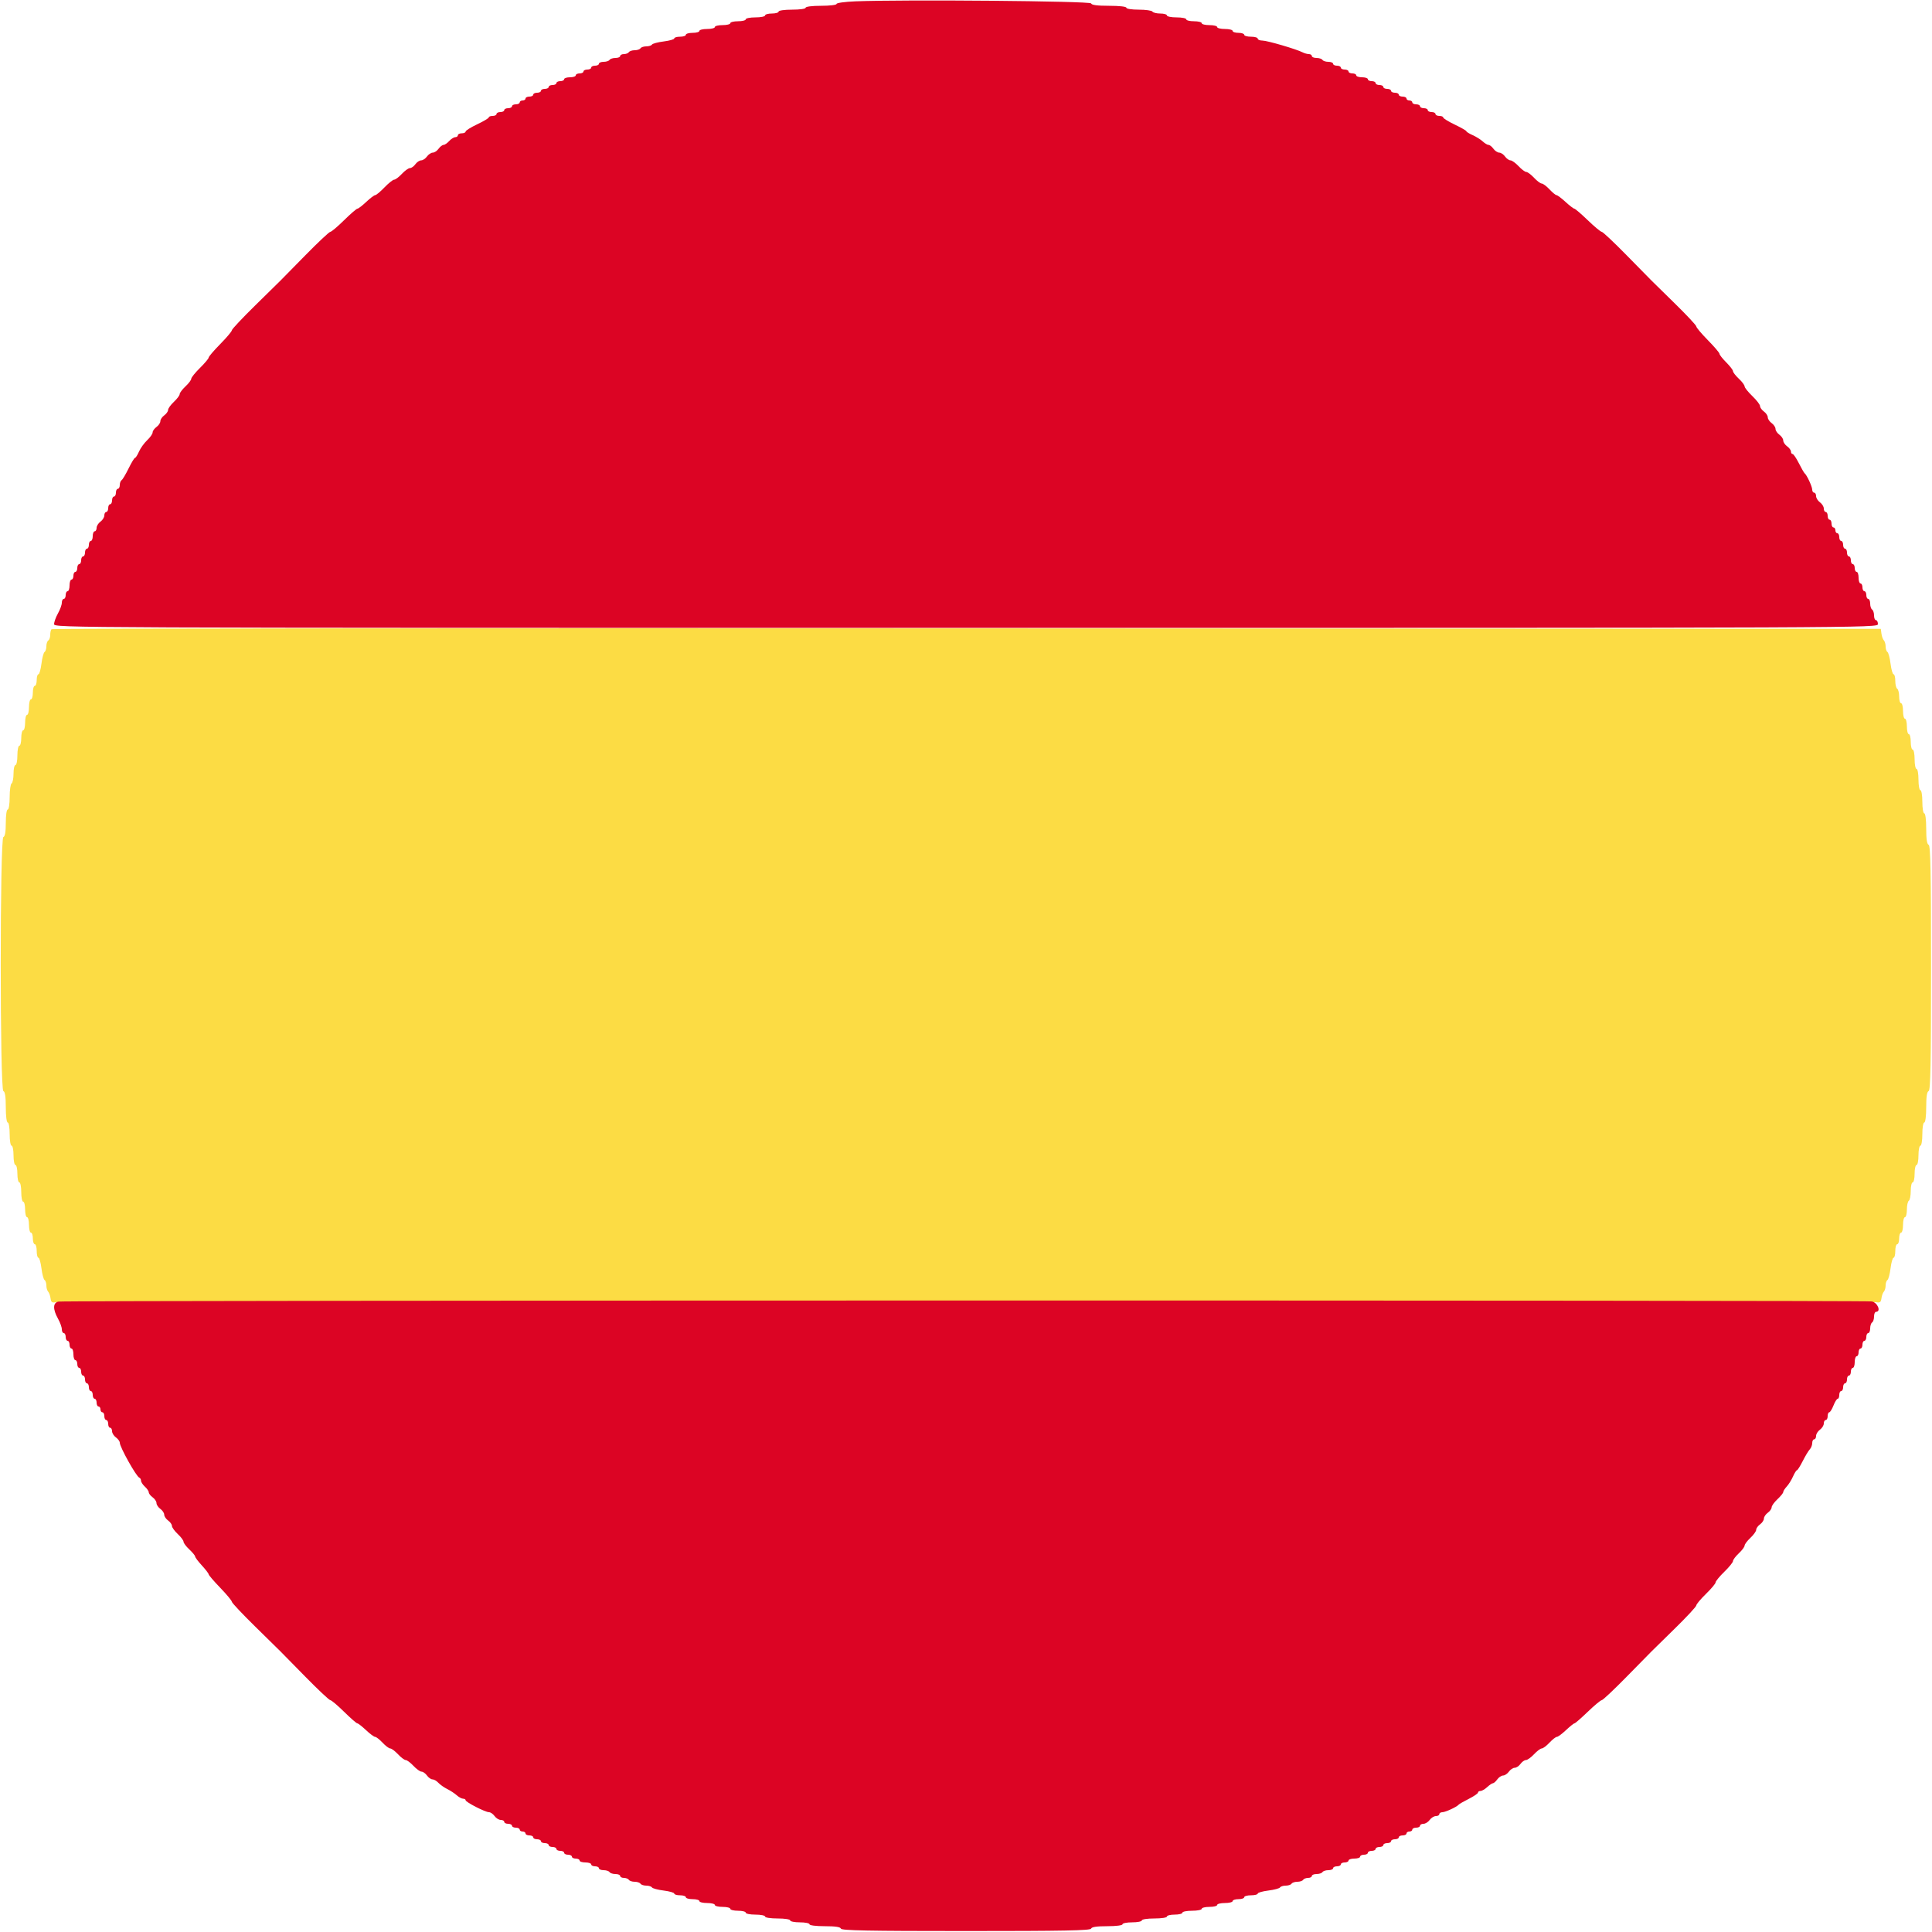 <svg xmlns="http://www.w3.org/2000/svg" width="400" height="400" viewBox="0, 0, 400,400">
    <g>
        <path
            d="M10.667 130.266 C 10.520 130.413,10.400 130.943,10.400 131.443 C 10.400 131.943,10.220 132.464,10.000 132.600 C 9.780 132.736,9.600 133.276,9.600 133.800 C 9.600 134.324,9.433 134.856,9.228 134.983 C 9.023 135.109,8.733 136.200,8.582 137.406 C 8.431 138.613,8.149 139.600,7.954 139.600 C 7.759 139.600,7.600 140.140,7.600 140.800 C 7.600 141.460,7.420 142.000,7.200 142.000 C 6.980 142.000,6.800 142.630,6.800 143.400 C 6.800 144.170,6.620 144.800,6.400 144.800 C 6.180 144.800,6.000 145.520,6.000 146.400 C 6.000 147.280,5.820 148.000,5.600 148.000 C 5.380 148.000,5.200 148.720,5.200 149.600 C 5.200 150.480,5.020 151.200,4.800 151.200 C 4.580 151.200,4.400 151.920,4.400 152.800 C 4.400 153.680,4.220 154.400,4.000 154.400 C 3.780 154.400,3.600 155.300,3.600 156.400 C 3.600 157.500,3.420 158.400,3.200 158.400 C 2.980 158.400,2.800 159.199,2.800 160.176 C 2.800 161.153,2.620 162.064,2.400 162.200 C 2.180 162.336,2.000 163.607,2.000 165.024 C 2.000 166.475,1.825 167.600,1.600 167.600 C 1.372 167.600,1.200 168.789,1.200 170.367 C 1.200 172.224,1.036 173.188,0.700 173.300 C -0.032 173.544,-0.032 225.656,0.700 225.900 C 1.044 226.015,1.200 227.056,1.200 229.233 C 1.200 231.078,1.367 232.400,1.600 232.400 C 1.822 232.400,2.000 233.467,2.000 234.800 C 2.000 236.133,2.178 237.200,2.400 237.200 C 2.620 237.200,2.800 238.100,2.800 239.200 C 2.800 240.300,2.980 241.200,3.200 241.200 C 3.420 241.200,3.600 242.010,3.600 243.000 C 3.600 243.990,3.780 244.800,4.000 244.800 C 4.220 244.800,4.400 245.700,4.400 246.800 C 4.400 247.900,4.580 248.800,4.800 248.800 C 5.020 248.800,5.200 249.520,5.200 250.400 C 5.200 251.280,5.380 252.000,5.600 252.000 C 5.820 252.000,6.000 252.720,6.000 253.600 C 6.000 254.480,6.180 255.200,6.400 255.200 C 6.620 255.200,6.800 255.740,6.800 256.400 C 6.800 257.060,6.980 257.600,7.200 257.600 C 7.420 257.600,7.600 258.230,7.600 259.000 C 7.600 259.770,7.759 260.400,7.954 260.400 C 8.149 260.400,8.431 261.387,8.582 262.594 C 8.733 263.800,9.023 264.891,9.228 265.017 C 9.433 265.144,9.600 265.651,9.600 266.144 C 9.600 266.637,9.765 267.211,9.966 267.420 C 10.168 267.629,10.393 268.250,10.466 268.800 C 10.577 269.631,10.769 269.766,11.600 269.600 C 12.150 269.490,96.930 269.400,200.000 269.400 C 303.070 269.400,387.850 269.490,388.400 269.600 C 389.231 269.766,389.423 269.631,389.534 268.800 C 389.607 268.250,389.832 267.629,390.034 267.420 C 390.235 267.211,390.400 266.637,390.400 266.144 C 390.400 265.651,390.567 265.144,390.772 265.017 C 390.977 264.891,391.267 263.800,391.418 262.594 C 391.569 261.387,391.851 260.400,392.046 260.400 C 392.241 260.400,392.400 259.770,392.400 259.000 C 392.400 258.230,392.580 257.600,392.800 257.600 C 393.020 257.600,393.200 257.060,393.200 256.400 C 393.200 255.740,393.380 255.200,393.600 255.200 C 393.820 255.200,394.000 254.480,394.000 253.600 C 394.000 252.720,394.180 252.000,394.400 252.000 C 394.620 252.000,394.800 251.291,394.800 250.424 C 394.800 249.557,394.980 248.736,395.200 248.600 C 395.420 248.464,395.600 247.553,395.600 246.576 C 395.600 245.599,395.780 244.800,396.000 244.800 C 396.220 244.800,396.400 243.990,396.400 243.000 C 396.400 242.010,396.580 241.200,396.800 241.200 C 397.020 241.200,397.200 240.300,397.200 239.200 C 397.200 238.100,397.380 237.200,397.600 237.200 C 397.822 237.200,398.000 236.133,398.000 234.800 C 398.000 233.467,398.178 232.400,398.400 232.400 C 398.633 232.400,398.800 231.078,398.800 229.233 C 398.800 227.056,398.956 226.015,399.300 225.900 C 399.693 225.769,399.800 220.311,399.800 200.400 C 399.800 180.489,399.693 175.031,399.300 174.900 C 398.956 174.785,398.800 173.744,398.800 171.567 C 398.800 169.722,398.633 168.400,398.400 168.400 C 398.178 168.400,398.000 167.333,398.000 166.000 C 398.000 164.667,397.822 163.600,397.600 163.600 C 397.380 163.600,397.200 162.610,397.200 161.400 C 397.200 160.190,397.020 159.200,396.800 159.200 C 396.580 159.200,396.400 158.300,396.400 157.200 C 396.400 156.100,396.220 155.200,396.000 155.200 C 395.780 155.200,395.600 154.480,395.600 153.600 C 395.600 152.720,395.420 152.000,395.200 152.000 C 394.980 152.000,394.800 151.280,394.800 150.400 C 394.800 149.520,394.620 148.800,394.400 148.800 C 394.180 148.800,394.000 148.080,394.000 147.200 C 394.000 146.320,393.820 145.600,393.600 145.600 C 393.380 145.600,393.200 144.981,393.200 144.224 C 393.200 143.467,393.020 142.736,392.800 142.600 C 392.580 142.464,392.400 141.733,392.400 140.976 C 392.400 140.219,392.241 139.600,392.046 139.600 C 391.851 139.600,391.569 138.613,391.418 137.406 C 391.267 136.200,390.977 135.109,390.772 134.983 C 390.567 134.856,390.400 134.349,390.400 133.856 C 390.400 133.363,390.235 132.789,390.034 132.580 C 389.832 132.371,389.607 131.750,389.534 131.200 L 389.400 130.200 200.167 130.100 C 96.089 130.044,10.814 130.119,10.667 130.266 "
            stroke="none"
            fill="#fcdc44"
            fill-rule="evenodd"
        ></path>
        <path
            d="M177.100 0.276 C 174.955 0.360,173.200 0.602,173.200 0.814 C 173.200 1.030,171.787 1.200,170.000 1.200 C 168.133 1.200,166.800 1.367,166.800 1.600 C 166.800 1.829,165.600 2.000,164.000 2.000 C 162.400 2.000,161.200 2.171,161.200 2.400 C 161.200 2.620,160.570 2.800,159.800 2.800 C 159.030 2.800,158.400 2.980,158.400 3.200 C 158.400 3.420,157.500 3.600,156.400 3.600 C 155.300 3.600,154.400 3.780,154.400 4.000 C 154.400 4.220,153.680 4.400,152.800 4.400 C 151.920 4.400,151.200 4.580,151.200 4.800 C 151.200 5.020,150.480 5.200,149.600 5.200 C 148.720 5.200,148.000 5.380,148.000 5.600 C 148.000 5.820,147.280 6.000,146.400 6.000 C 145.520 6.000,144.800 6.180,144.800 6.400 C 144.800 6.620,144.170 6.800,143.400 6.800 C 142.630 6.800,142.000 6.980,142.000 7.200 C 142.000 7.420,141.460 7.600,140.800 7.600 C 140.140 7.600,139.600 7.759,139.600 7.954 C 139.600 8.149,138.613 8.431,137.406 8.582 C 136.200 8.733,135.109 9.023,134.983 9.228 C 134.856 9.433,134.324 9.600,133.800 9.600 C 133.276 9.600,132.736 9.780,132.600 10.000 C 132.464 10.220,131.924 10.400,131.400 10.400 C 130.876 10.400,130.336 10.580,130.200 10.800 C 130.064 11.020,129.603 11.200,129.176 11.200 C 128.749 11.200,128.400 11.380,128.400 11.600 C 128.400 11.820,127.961 12.000,127.424 12.000 C 126.887 12.000,126.336 12.180,126.200 12.400 C 126.064 12.620,125.513 12.800,124.976 12.800 C 124.439 12.800,124.000 12.980,124.000 13.200 C 124.000 13.420,123.640 13.600,123.200 13.600 C 122.760 13.600,122.400 13.780,122.400 14.000 C 122.400 14.220,122.040 14.400,121.600 14.400 C 121.160 14.400,120.800 14.580,120.800 14.800 C 120.800 15.020,120.440 15.200,120.000 15.200 C 119.560 15.200,119.200 15.380,119.200 15.600 C 119.200 15.820,118.660 16.000,118.000 16.000 C 117.340 16.000,116.800 16.180,116.800 16.400 C 116.800 16.620,116.440 16.800,116.000 16.800 C 115.560 16.800,115.200 16.980,115.200 17.200 C 115.200 17.420,114.840 17.600,114.400 17.600 C 113.960 17.600,113.600 17.780,113.600 18.000 C 113.600 18.220,113.240 18.400,112.800 18.400 C 112.360 18.400,112.000 18.580,112.000 18.800 C 112.000 19.020,111.640 19.200,111.200 19.200 C 110.760 19.200,110.400 19.380,110.400 19.600 C 110.400 19.820,110.040 20.000,109.600 20.000 C 109.160 20.000,108.800 20.180,108.800 20.400 C 108.800 20.620,108.530 20.800,108.200 20.800 C 107.870 20.800,107.600 20.980,107.600 21.200 C 107.600 21.420,107.240 21.600,106.800 21.600 C 106.360 21.600,106.000 21.780,106.000 22.000 C 106.000 22.220,105.640 22.400,105.200 22.400 C 104.760 22.400,104.400 22.580,104.400 22.800 C 104.400 23.020,104.040 23.200,103.600 23.200 C 103.160 23.200,102.800 23.380,102.800 23.600 C 102.800 23.820,102.440 24.000,102.000 24.000 C 101.560 24.000,101.200 24.135,101.200 24.301 C 101.200 24.466,100.120 25.111,98.800 25.735 C 97.480 26.358,96.400 27.033,96.400 27.234 C 96.400 27.435,96.040 27.600,95.600 27.600 C 95.160 27.600,94.800 27.780,94.800 28.000 C 94.800 28.220,94.558 28.400,94.262 28.400 C 93.966 28.400,93.398 28.760,93.000 29.200 C 92.602 29.640,92.074 30.000,91.826 30.000 C 91.579 30.000,91.117 30.360,90.800 30.800 C 90.483 31.240,89.943 31.600,89.600 31.600 C 89.257 31.600,88.717 31.960,88.400 32.400 C 88.083 32.840,87.543 33.200,87.200 33.200 C 86.857 33.200,86.317 33.560,86.000 34.000 C 85.683 34.440,85.175 34.800,84.872 34.800 C 84.569 34.800,83.817 35.340,83.200 36.000 C 82.583 36.660,81.867 37.200,81.608 37.200 C 81.349 37.200,80.446 37.920,79.600 38.800 C 78.754 39.680,77.894 40.400,77.687 40.400 C 77.481 40.400,76.644 41.030,75.827 41.800 C 75.011 42.570,74.192 43.200,74.006 43.200 C 73.821 43.200,72.573 44.280,71.232 45.600 C 69.892 46.920,68.611 48.000,68.386 48.000 C 68.161 48.000,65.815 50.205,63.174 52.900 C 57.415 58.777,58.777 57.415,52.900 63.174 C 50.205 65.815,48.000 68.161,48.000 68.386 C 48.000 68.611,46.920 69.892,45.600 71.232 C 44.280 72.573,43.200 73.835,43.200 74.037 C 43.200 74.239,42.390 75.203,41.400 76.179 C 40.410 77.155,39.600 78.162,39.600 78.416 C 39.600 78.671,39.060 79.383,38.400 80.000 C 37.740 80.617,37.200 81.337,37.200 81.600 C 37.200 81.863,36.660 82.583,36.000 83.200 C 35.340 83.817,34.800 84.569,34.800 84.872 C 34.800 85.175,34.440 85.683,34.000 86.000 C 33.560 86.317,33.200 86.857,33.200 87.200 C 33.200 87.543,32.840 88.083,32.400 88.400 C 31.960 88.717,31.600 89.225,31.600 89.528 C 31.600 89.831,31.093 90.556,30.473 91.140 C 29.853 91.723,29.089 92.785,28.775 93.500 C 28.462 94.215,28.090 94.800,27.949 94.800 C 27.809 94.800,27.211 95.787,26.621 96.992 C 26.031 98.198,25.380 99.289,25.174 99.416 C 24.968 99.543,24.800 99.997,24.800 100.424 C 24.800 100.851,24.620 101.200,24.400 101.200 C 24.180 101.200,24.000 101.560,24.000 102.000 C 24.000 102.440,23.820 102.800,23.600 102.800 C 23.380 102.800,23.200 103.160,23.200 103.600 C 23.200 104.040,23.020 104.400,22.800 104.400 C 22.580 104.400,22.400 104.760,22.400 105.200 C 22.400 105.640,22.220 106.000,22.000 106.000 C 21.780 106.000,21.600 106.320,21.600 106.712 C 21.600 107.103,21.240 107.683,20.800 108.000 C 20.360 108.317,20.000 108.897,20.000 109.288 C 20.000 109.680,19.820 110.000,19.600 110.000 C 19.380 110.000,19.200 110.450,19.200 111.000 C 19.200 111.550,19.020 112.000,18.800 112.000 C 18.580 112.000,18.400 112.360,18.400 112.800 C 18.400 113.240,18.220 113.600,18.000 113.600 C 17.780 113.600,17.600 113.960,17.600 114.400 C 17.600 114.840,17.420 115.200,17.200 115.200 C 16.980 115.200,16.800 115.560,16.800 116.000 C 16.800 116.440,16.620 116.800,16.400 116.800 C 16.180 116.800,16.000 117.160,16.000 117.600 C 16.000 118.040,15.820 118.400,15.600 118.400 C 15.380 118.400,15.200 118.760,15.200 119.200 C 15.200 119.640,15.020 120.000,14.800 120.000 C 14.580 120.000,14.400 120.540,14.400 121.200 C 14.400 121.860,14.220 122.400,14.000 122.400 C 13.780 122.400,13.600 122.760,13.600 123.200 C 13.600 123.640,13.420 124.000,13.200 124.000 C 12.980 124.000,12.800 124.355,12.800 124.788 C 12.800 125.221,12.440 126.217,12.000 127.000 C 11.560 127.783,11.200 128.779,11.200 129.212 C 11.200 129.995,12.439 130.000,200.000 130.000 C 388.533 130.000,388.800 129.999,388.800 129.200 C 388.800 128.760,388.620 128.400,388.400 128.400 C 388.180 128.400,388.000 127.961,388.000 127.424 C 388.000 126.887,387.820 126.336,387.600 126.200 C 387.380 126.064,387.200 125.513,387.200 124.976 C 387.200 124.439,387.020 124.000,386.800 124.000 C 386.580 124.000,386.400 123.640,386.400 123.200 C 386.400 122.760,386.220 122.400,386.000 122.400 C 385.780 122.400,385.600 122.040,385.600 121.600 C 385.600 121.160,385.420 120.800,385.200 120.800 C 384.980 120.800,384.800 120.260,384.800 119.600 C 384.800 118.940,384.620 118.400,384.400 118.400 C 384.180 118.400,384.000 118.040,384.000 117.600 C 384.000 117.160,383.820 116.800,383.600 116.800 C 383.380 116.800,383.200 116.440,383.200 116.000 C 383.200 115.560,383.020 115.200,382.800 115.200 C 382.580 115.200,382.400 114.840,382.400 114.400 C 382.400 113.960,382.220 113.600,382.000 113.600 C 381.780 113.600,381.600 113.240,381.600 112.800 C 381.600 112.360,381.420 112.000,381.200 112.000 C 380.980 112.000,380.800 111.640,380.800 111.200 C 380.800 110.760,380.620 110.400,380.400 110.400 C 380.180 110.400,380.000 110.130,380.000 109.800 C 380.000 109.470,379.820 109.200,379.600 109.200 C 379.380 109.200,379.200 108.840,379.200 108.400 C 379.200 107.960,379.020 107.600,378.800 107.600 C 378.580 107.600,378.400 107.240,378.400 106.800 C 378.400 106.360,378.220 106.000,378.000 106.000 C 377.780 106.000,377.600 105.680,377.600 105.288 C 377.600 104.897,377.240 104.317,376.800 104.000 C 376.360 103.683,376.000 103.103,376.000 102.712 C 376.000 102.320,375.820 102.000,375.600 102.000 C 375.380 102.000,375.200 101.721,375.200 101.380 C 375.200 100.753,374.099 98.368,373.639 98.000 C 373.502 97.890,372.958 96.945,372.432 95.900 C 371.905 94.855,371.323 94.000,371.137 94.000 C 370.952 94.000,370.800 93.770,370.800 93.488 C 370.800 93.207,370.440 92.717,370.000 92.400 C 369.560 92.083,369.200 91.543,369.200 91.200 C 369.200 90.857,368.840 90.317,368.400 90.000 C 367.960 89.683,367.600 89.143,367.600 88.800 C 367.600 88.457,367.240 87.917,366.800 87.600 C 366.360 87.283,366.000 86.743,366.000 86.400 C 366.000 86.057,365.640 85.517,365.200 85.200 C 364.760 84.883,364.400 84.379,364.400 84.080 C 364.400 83.782,363.680 82.846,362.800 82.000 C 361.920 81.154,361.200 80.251,361.200 79.992 C 361.200 79.733,360.660 79.017,360.000 78.400 C 359.340 77.783,358.800 77.087,358.800 76.853 C 358.800 76.618,358.170 75.797,357.400 75.027 C 356.630 74.257,356.000 73.456,356.000 73.248 C 356.000 73.040,354.920 71.773,353.600 70.432 C 352.280 69.092,351.200 67.810,351.200 67.585 C 351.200 67.359,349.175 65.194,346.700 62.774 C 341.329 57.521,342.619 58.811,336.826 52.900 C 334.185 50.205,331.844 48.000,331.625 48.000 C 331.405 48.000,330.105 46.920,328.735 45.600 C 327.365 44.280,326.109 43.200,325.944 43.200 C 325.779 43.200,324.960 42.571,324.122 41.802 C 323.285 41.033,322.447 40.403,322.260 40.402 C 322.074 40.401,321.417 39.860,320.800 39.200 C 320.183 38.540,319.463 38.000,319.200 38.000 C 318.937 38.000,318.217 37.460,317.600 36.800 C 316.983 36.140,316.263 35.600,316.000 35.600 C 315.737 35.600,315.017 35.060,314.400 34.400 C 313.783 33.740,313.031 33.200,312.728 33.200 C 312.425 33.200,311.917 32.840,311.600 32.400 C 311.283 31.960,310.743 31.600,310.400 31.600 C 310.057 31.600,309.517 31.240,309.200 30.800 C 308.883 30.360,308.427 30.000,308.187 30.000 C 307.947 30.000,307.402 29.675,306.975 29.278 C 306.549 28.880,305.615 28.297,304.900 27.980 C 304.185 27.664,303.600 27.302,303.600 27.176 C 303.600 27.050,302.520 26.431,301.200 25.800 C 299.880 25.169,298.800 24.506,298.800 24.326 C 298.800 24.147,298.440 24.000,298.000 24.000 C 297.560 24.000,297.200 23.820,297.200 23.600 C 297.200 23.380,296.840 23.200,296.400 23.200 C 295.960 23.200,295.600 23.020,295.600 22.800 C 295.600 22.580,295.240 22.400,294.800 22.400 C 294.360 22.400,294.000 22.220,294.000 22.000 C 294.000 21.780,293.640 21.600,293.200 21.600 C 292.760 21.600,292.400 21.420,292.400 21.200 C 292.400 20.980,292.130 20.800,291.800 20.800 C 291.470 20.800,291.200 20.620,291.200 20.400 C 291.200 20.180,290.840 20.000,290.400 20.000 C 289.960 20.000,289.600 19.820,289.600 19.600 C 289.600 19.380,289.240 19.200,288.800 19.200 C 288.360 19.200,288.000 19.020,288.000 18.800 C 288.000 18.580,287.640 18.400,287.200 18.400 C 286.760 18.400,286.400 18.220,286.400 18.000 C 286.400 17.780,286.040 17.600,285.600 17.600 C 285.160 17.600,284.800 17.420,284.800 17.200 C 284.800 16.980,284.440 16.800,284.000 16.800 C 283.560 16.800,283.200 16.620,283.200 16.400 C 283.200 16.180,282.660 16.000,282.000 16.000 C 281.340 16.000,280.800 15.820,280.800 15.600 C 280.800 15.380,280.440 15.200,280.000 15.200 C 279.560 15.200,279.200 15.020,279.200 14.800 C 279.200 14.580,278.840 14.400,278.400 14.400 C 277.960 14.400,277.600 14.220,277.600 14.000 C 277.600 13.780,277.240 13.600,276.800 13.600 C 276.360 13.600,276.000 13.420,276.000 13.200 C 276.000 12.980,275.561 12.800,275.024 12.800 C 274.487 12.800,273.936 12.620,273.800 12.400 C 273.664 12.180,273.113 12.000,272.576 12.000 C 272.039 12.000,271.600 11.820,271.600 11.600 C 271.600 11.380,271.328 11.200,270.995 11.200 C 270.662 11.200,270.077 11.037,269.695 10.839 C 268.423 10.177,262.359 8.400,261.372 8.400 C 260.838 8.400,260.400 8.220,260.400 8.000 C 260.400 7.780,259.770 7.600,259.000 7.600 C 258.230 7.600,257.600 7.420,257.600 7.200 C 257.600 6.980,257.060 6.800,256.400 6.800 C 255.740 6.800,255.200 6.620,255.200 6.400 C 255.200 6.180,254.480 6.000,253.600 6.000 C 252.720 6.000,252.000 5.820,252.000 5.600 C 252.000 5.380,251.280 5.200,250.400 5.200 C 249.520 5.200,248.800 5.020,248.800 4.800 C 248.800 4.580,248.080 4.400,247.200 4.400 C 246.320 4.400,245.600 4.220,245.600 4.000 C 245.600 3.780,244.700 3.600,243.600 3.600 C 242.500 3.600,241.600 3.420,241.600 3.200 C 241.600 2.980,240.981 2.800,240.224 2.800 C 239.467 2.800,238.736 2.620,238.600 2.400 C 238.464 2.180,237.193 2.000,235.776 2.000 C 234.325 2.000,233.200 1.825,233.200 1.600 C 233.200 1.363,231.744 1.200,229.633 1.200 C 227.152 1.200,226.016 1.049,225.901 0.704 C 225.739 0.216,187.241 -0.122,177.100 0.276 M12.100 269.482 C 10.948 269.704,10.910 271.059,12.000 273.000 C 12.440 273.783,12.800 274.779,12.800 275.212 C 12.800 275.645,12.980 276.000,13.200 276.000 C 13.420 276.000,13.600 276.360,13.600 276.800 C 13.600 277.240,13.780 277.600,14.000 277.600 C 14.220 277.600,14.400 277.960,14.400 278.400 C 14.400 278.840,14.580 279.200,14.800 279.200 C 15.020 279.200,15.200 279.740,15.200 280.400 C 15.200 281.060,15.380 281.600,15.600 281.600 C 15.820 281.600,16.000 281.960,16.000 282.400 C 16.000 282.840,16.180 283.200,16.400 283.200 C 16.620 283.200,16.800 283.560,16.800 284.000 C 16.800 284.440,16.980 284.800,17.200 284.800 C 17.420 284.800,17.600 285.160,17.600 285.600 C 17.600 286.040,17.780 286.400,18.000 286.400 C 18.220 286.400,18.400 286.760,18.400 287.200 C 18.400 287.640,18.580 288.000,18.800 288.000 C 19.020 288.000,19.200 288.360,19.200 288.800 C 19.200 289.240,19.380 289.600,19.600 289.600 C 19.820 289.600,20.000 289.960,20.000 290.400 C 20.000 290.840,20.180 291.200,20.400 291.200 C 20.620 291.200,20.800 291.470,20.800 291.800 C 20.800 292.130,20.980 292.400,21.200 292.400 C 21.420 292.400,21.600 292.760,21.600 293.200 C 21.600 293.640,21.780 294.000,22.000 294.000 C 22.220 294.000,22.400 294.360,22.400 294.800 C 22.400 295.240,22.580 295.600,22.800 295.600 C 23.020 295.600,23.200 295.920,23.200 296.312 C 23.200 296.703,23.560 297.283,24.000 297.600 C 24.440 297.917,24.800 298.413,24.800 298.702 C 24.800 299.591,28.214 305.699,28.842 305.933 C 29.039 306.007,29.200 306.294,29.200 306.571 C 29.200 306.849,29.560 307.402,30.000 307.800 C 30.440 308.198,30.800 308.726,30.800 308.974 C 30.800 309.221,31.160 309.683,31.600 310.000 C 32.040 310.317,32.400 310.857,32.400 311.200 C 32.400 311.543,32.760 312.083,33.200 312.400 C 33.640 312.717,34.000 313.257,34.000 313.600 C 34.000 313.943,34.360 314.483,34.800 314.800 C 35.240 315.117,35.600 315.625,35.600 315.928 C 35.600 316.231,36.140 316.983,36.800 317.600 C 37.460 318.217,38.000 318.937,38.000 319.200 C 38.000 319.463,38.540 320.183,39.200 320.800 C 39.860 321.417,40.401 322.074,40.402 322.260 C 40.403 322.447,41.033 323.285,41.802 324.122 C 42.571 324.960,43.200 325.779,43.200 325.944 C 43.200 326.109,44.280 327.365,45.600 328.735 C 46.920 330.105,48.000 331.405,48.000 331.625 C 48.000 331.844,50.205 334.185,52.900 336.826 C 58.777 342.585,57.415 341.223,63.174 347.100 C 65.815 349.795,68.161 352.000,68.386 352.000 C 68.611 352.000,69.892 353.080,71.232 354.400 C 72.573 355.720,73.809 356.800,73.979 356.800 C 74.149 356.800,74.956 357.430,75.773 358.200 C 76.589 358.970,77.442 359.600,77.668 359.600 C 77.894 359.600,78.583 360.140,79.200 360.800 C 79.817 361.460,80.537 362.000,80.800 362.000 C 81.063 362.000,81.783 362.540,82.400 363.200 C 83.017 363.860,83.737 364.400,84.000 364.400 C 84.263 364.400,84.983 364.940,85.600 365.600 C 86.217 366.260,86.969 366.800,87.272 366.800 C 87.575 366.800,88.083 367.160,88.400 367.600 C 88.717 368.040,89.231 368.400,89.541 368.400 C 89.852 368.400,90.397 368.716,90.753 369.103 C 91.109 369.489,91.940 370.074,92.600 370.403 C 93.260 370.731,94.149 371.315,94.575 371.700 C 95.002 372.085,95.587 372.400,95.875 372.400 C 96.164 372.400,96.400 372.542,96.400 372.716 C 96.400 373.113,100.477 375.200,101.252 375.200 C 101.566 375.200,102.083 375.560,102.400 376.000 C 102.717 376.440,103.297 376.800,103.688 376.800 C 104.080 376.800,104.400 376.980,104.400 377.200 C 104.400 377.420,104.760 377.600,105.200 377.600 C 105.640 377.600,106.000 377.780,106.000 378.000 C 106.000 378.220,106.360 378.400,106.800 378.400 C 107.240 378.400,107.600 378.580,107.600 378.800 C 107.600 379.020,107.870 379.200,108.200 379.200 C 108.530 379.200,108.800 379.380,108.800 379.600 C 108.800 379.820,109.160 380.000,109.600 380.000 C 110.040 380.000,110.400 380.180,110.400 380.400 C 110.400 380.620,110.760 380.800,111.200 380.800 C 111.640 380.800,112.000 380.980,112.000 381.200 C 112.000 381.420,112.360 381.600,112.800 381.600 C 113.240 381.600,113.600 381.780,113.600 382.000 C 113.600 382.220,113.960 382.400,114.400 382.400 C 114.840 382.400,115.200 382.580,115.200 382.800 C 115.200 383.020,115.560 383.200,116.000 383.200 C 116.440 383.200,116.800 383.380,116.800 383.600 C 116.800 383.820,117.160 384.000,117.600 384.000 C 118.040 384.000,118.400 384.180,118.400 384.400 C 118.400 384.620,118.760 384.800,119.200 384.800 C 119.640 384.800,120.000 384.980,120.000 385.200 C 120.000 385.420,120.540 385.600,121.200 385.600 C 121.860 385.600,122.400 385.780,122.400 386.000 C 122.400 386.220,122.760 386.400,123.200 386.400 C 123.640 386.400,124.000 386.580,124.000 386.800 C 124.000 387.020,124.439 387.200,124.976 387.200 C 125.513 387.200,126.064 387.380,126.200 387.600 C 126.336 387.820,126.887 388.000,127.424 388.000 C 127.961 388.000,128.400 388.180,128.400 388.400 C 128.400 388.620,128.749 388.800,129.176 388.800 C 129.603 388.800,130.064 388.980,130.200 389.200 C 130.336 389.420,130.876 389.600,131.400 389.600 C 131.924 389.600,132.464 389.780,132.600 390.000 C 132.736 390.220,133.276 390.400,133.800 390.400 C 134.324 390.400,134.856 390.567,134.983 390.772 C 135.109 390.977,136.200 391.267,137.406 391.418 C 138.613 391.569,139.600 391.851,139.600 392.046 C 139.600 392.241,140.140 392.400,140.800 392.400 C 141.460 392.400,142.000 392.580,142.000 392.800 C 142.000 393.020,142.630 393.200,143.400 393.200 C 144.170 393.200,144.800 393.380,144.800 393.600 C 144.800 393.820,145.520 394.000,146.400 394.000 C 147.280 394.000,148.000 394.180,148.000 394.400 C 148.000 394.620,148.720 394.800,149.600 394.800 C 150.480 394.800,151.200 394.980,151.200 395.200 C 151.200 395.420,151.920 395.600,152.800 395.600 C 153.680 395.600,154.400 395.780,154.400 396.000 C 154.400 396.220,155.300 396.400,156.400 396.400 C 157.500 396.400,158.400 396.580,158.400 396.800 C 158.400 397.026,159.533 397.200,161.000 397.200 C 162.467 397.200,163.600 397.374,163.600 397.600 C 163.600 397.820,164.500 398.000,165.600 398.000 C 166.700 398.000,167.600 398.180,167.600 398.400 C 167.600 398.633,168.922 398.800,170.767 398.800 C 172.944 398.800,173.985 398.956,174.100 399.300 C 174.231 399.693,179.769 399.800,200.000 399.800 C 220.231 399.800,225.769 399.693,225.900 399.300 C 226.015 398.956,227.056 398.800,229.233 398.800 C 231.078 398.800,232.400 398.633,232.400 398.400 C 232.400 398.180,233.300 398.000,234.400 398.000 C 235.500 398.000,236.400 397.820,236.400 397.600 C 236.400 397.374,237.533 397.200,239.000 397.200 C 240.467 397.200,241.600 397.026,241.600 396.800 C 241.600 396.580,242.320 396.400,243.200 396.400 C 244.080 396.400,244.800 396.220,244.800 396.000 C 244.800 395.780,245.700 395.600,246.800 395.600 C 247.900 395.600,248.800 395.420,248.800 395.200 C 248.800 394.980,249.520 394.800,250.400 394.800 C 251.280 394.800,252.000 394.620,252.000 394.400 C 252.000 394.180,252.720 394.000,253.600 394.000 C 254.480 394.000,255.200 393.820,255.200 393.600 C 255.200 393.380,255.740 393.200,256.400 393.200 C 257.060 393.200,257.600 393.020,257.600 392.800 C 257.600 392.580,258.230 392.400,259.000 392.400 C 259.770 392.400,260.400 392.241,260.400 392.046 C 260.400 391.851,261.387 391.569,262.594 391.418 C 263.800 391.267,264.891 390.977,265.017 390.772 C 265.144 390.567,265.676 390.400,266.200 390.400 C 266.724 390.400,267.264 390.220,267.400 390.000 C 267.536 389.780,268.076 389.600,268.600 389.600 C 269.124 389.600,269.664 389.420,269.800 389.200 C 269.936 388.980,270.397 388.800,270.824 388.800 C 271.251 388.800,271.600 388.620,271.600 388.400 C 271.600 388.180,272.039 388.000,272.576 388.000 C 273.113 388.000,273.664 387.820,273.800 387.600 C 273.936 387.380,274.487 387.200,275.024 387.200 C 275.561 387.200,276.000 387.020,276.000 386.800 C 276.000 386.580,276.360 386.400,276.800 386.400 C 277.240 386.400,277.600 386.220,277.600 386.000 C 277.600 385.780,277.960 385.600,278.400 385.600 C 278.840 385.600,279.200 385.420,279.200 385.200 C 279.200 384.980,279.740 384.800,280.400 384.800 C 281.060 384.800,281.600 384.620,281.600 384.400 C 281.600 384.180,281.960 384.000,282.400 384.000 C 282.840 384.000,283.200 383.820,283.200 383.600 C 283.200 383.380,283.560 383.200,284.000 383.200 C 284.440 383.200,284.800 383.020,284.800 382.800 C 284.800 382.580,285.160 382.400,285.600 382.400 C 286.040 382.400,286.400 382.220,286.400 382.000 C 286.400 381.780,286.760 381.600,287.200 381.600 C 287.640 381.600,288.000 381.420,288.000 381.200 C 288.000 380.980,288.360 380.800,288.800 380.800 C 289.240 380.800,289.600 380.620,289.600 380.400 C 289.600 380.180,289.960 380.000,290.400 380.000 C 290.840 380.000,291.200 379.820,291.200 379.600 C 291.200 379.380,291.470 379.200,291.800 379.200 C 292.130 379.200,292.400 379.020,292.400 378.800 C 292.400 378.580,292.760 378.400,293.200 378.400 C 293.640 378.400,294.000 378.220,294.000 378.000 C 294.000 377.780,294.320 377.600,294.712 377.600 C 295.103 377.600,295.683 377.240,296.000 376.800 C 296.317 376.360,296.897 376.000,297.288 376.000 C 297.680 376.000,298.000 375.820,298.000 375.600 C 298.000 375.380,298.279 375.200,298.620 375.200 C 299.247 375.200,301.632 374.099,302.000 373.639 C 302.110 373.502,303.055 372.958,304.100 372.432 C 305.145 371.905,306.000 371.323,306.000 371.137 C 306.000 370.952,306.236 370.800,306.525 370.800 C 306.813 370.800,307.436 370.440,307.908 370.000 C 308.380 369.560,308.914 369.200,309.095 369.200 C 309.276 369.200,309.683 368.840,310.000 368.400 C 310.317 367.960,310.857 367.600,311.200 367.600 C 311.543 367.600,312.083 367.240,312.400 366.800 C 312.717 366.360,313.257 366.000,313.600 366.000 C 313.943 366.000,314.483 365.640,314.800 365.200 C 315.117 364.760,315.625 364.400,315.928 364.400 C 316.231 364.400,316.983 363.860,317.600 363.200 C 318.217 362.540,318.937 362.000,319.200 362.000 C 319.463 362.000,320.183 361.460,320.800 360.800 C 321.417 360.140,322.106 359.600,322.332 359.600 C 322.558 359.600,323.411 358.970,324.227 358.200 C 325.044 357.430,325.832 356.800,325.978 356.800 C 326.124 356.800,327.365 355.720,328.735 354.400 C 330.105 353.080,331.405 352.000,331.625 352.000 C 331.844 352.000,334.185 349.795,336.826 347.100 C 342.619 341.189,341.329 342.479,346.700 337.226 C 349.175 334.806,351.200 332.628,351.200 332.387 C 351.200 332.145,352.100 331.071,353.200 330.000 C 354.300 328.929,355.200 327.854,355.200 327.611 C 355.200 327.369,356.010 326.383,357.000 325.421 C 357.990 324.459,358.800 323.458,358.800 323.196 C 358.800 322.935,359.340 322.217,360.000 321.600 C 360.660 320.983,361.200 320.263,361.200 320.000 C 361.200 319.737,361.740 319.017,362.400 318.400 C 363.060 317.783,363.600 317.031,363.600 316.728 C 363.600 316.425,363.960 315.917,364.400 315.600 C 364.840 315.283,365.200 314.743,365.200 314.400 C 365.200 314.057,365.560 313.517,366.000 313.200 C 366.440 312.883,366.800 312.375,366.800 312.072 C 366.800 311.769,367.340 311.017,368.000 310.400 C 368.660 309.783,369.200 309.115,369.200 308.915 C 369.200 308.715,369.525 308.202,369.922 307.775 C 370.320 307.349,370.903 306.415,371.220 305.700 C 371.536 304.985,371.903 304.400,372.035 304.400 C 372.166 304.400,372.706 303.545,373.235 302.500 C 373.763 301.455,374.421 300.362,374.698 300.071 C 374.974 299.781,375.200 299.196,375.200 298.771 C 375.200 298.347,375.380 298.000,375.600 298.000 C 375.820 298.000,376.000 297.680,376.000 297.288 C 376.000 296.897,376.360 296.317,376.800 296.000 C 377.240 295.683,377.600 295.103,377.600 294.712 C 377.600 294.320,377.780 294.000,378.000 294.000 C 378.220 294.000,378.400 293.640,378.400 293.200 C 378.400 292.760,378.546 292.400,378.725 292.400 C 378.904 292.400,379.298 291.770,379.600 291.000 C 379.902 290.230,380.296 289.600,380.475 289.600 C 380.654 289.600,380.800 289.240,380.800 288.800 C 380.800 288.360,380.980 288.000,381.200 288.000 C 381.420 288.000,381.600 287.640,381.600 287.200 C 381.600 286.760,381.780 286.400,382.000 286.400 C 382.220 286.400,382.400 286.040,382.400 285.600 C 382.400 285.160,382.580 284.800,382.800 284.800 C 383.020 284.800,383.200 284.440,383.200 284.000 C 383.200 283.560,383.380 283.200,383.600 283.200 C 383.820 283.200,384.000 282.660,384.000 282.000 C 384.000 281.340,384.180 280.800,384.400 280.800 C 384.620 280.800,384.800 280.440,384.800 280.000 C 384.800 279.560,384.980 279.200,385.200 279.200 C 385.420 279.200,385.600 278.840,385.600 278.400 C 385.600 277.960,385.780 277.600,386.000 277.600 C 386.220 277.600,386.400 277.240,386.400 276.800 C 386.400 276.360,386.580 276.000,386.800 276.000 C 387.020 276.000,387.200 275.561,387.200 275.024 C 387.200 274.487,387.380 273.936,387.600 273.800 C 387.820 273.664,388.000 273.113,388.000 272.576 C 388.000 272.039,388.180 271.600,388.400 271.600 C 389.509 271.600,388.754 269.691,387.550 269.450 C 386.167 269.173,13.538 269.205,12.100 269.482 "
            stroke="none"
            fill="#dc0424"
            fill-rule="evenodd"
        ></path>
    </g>
</svg>
